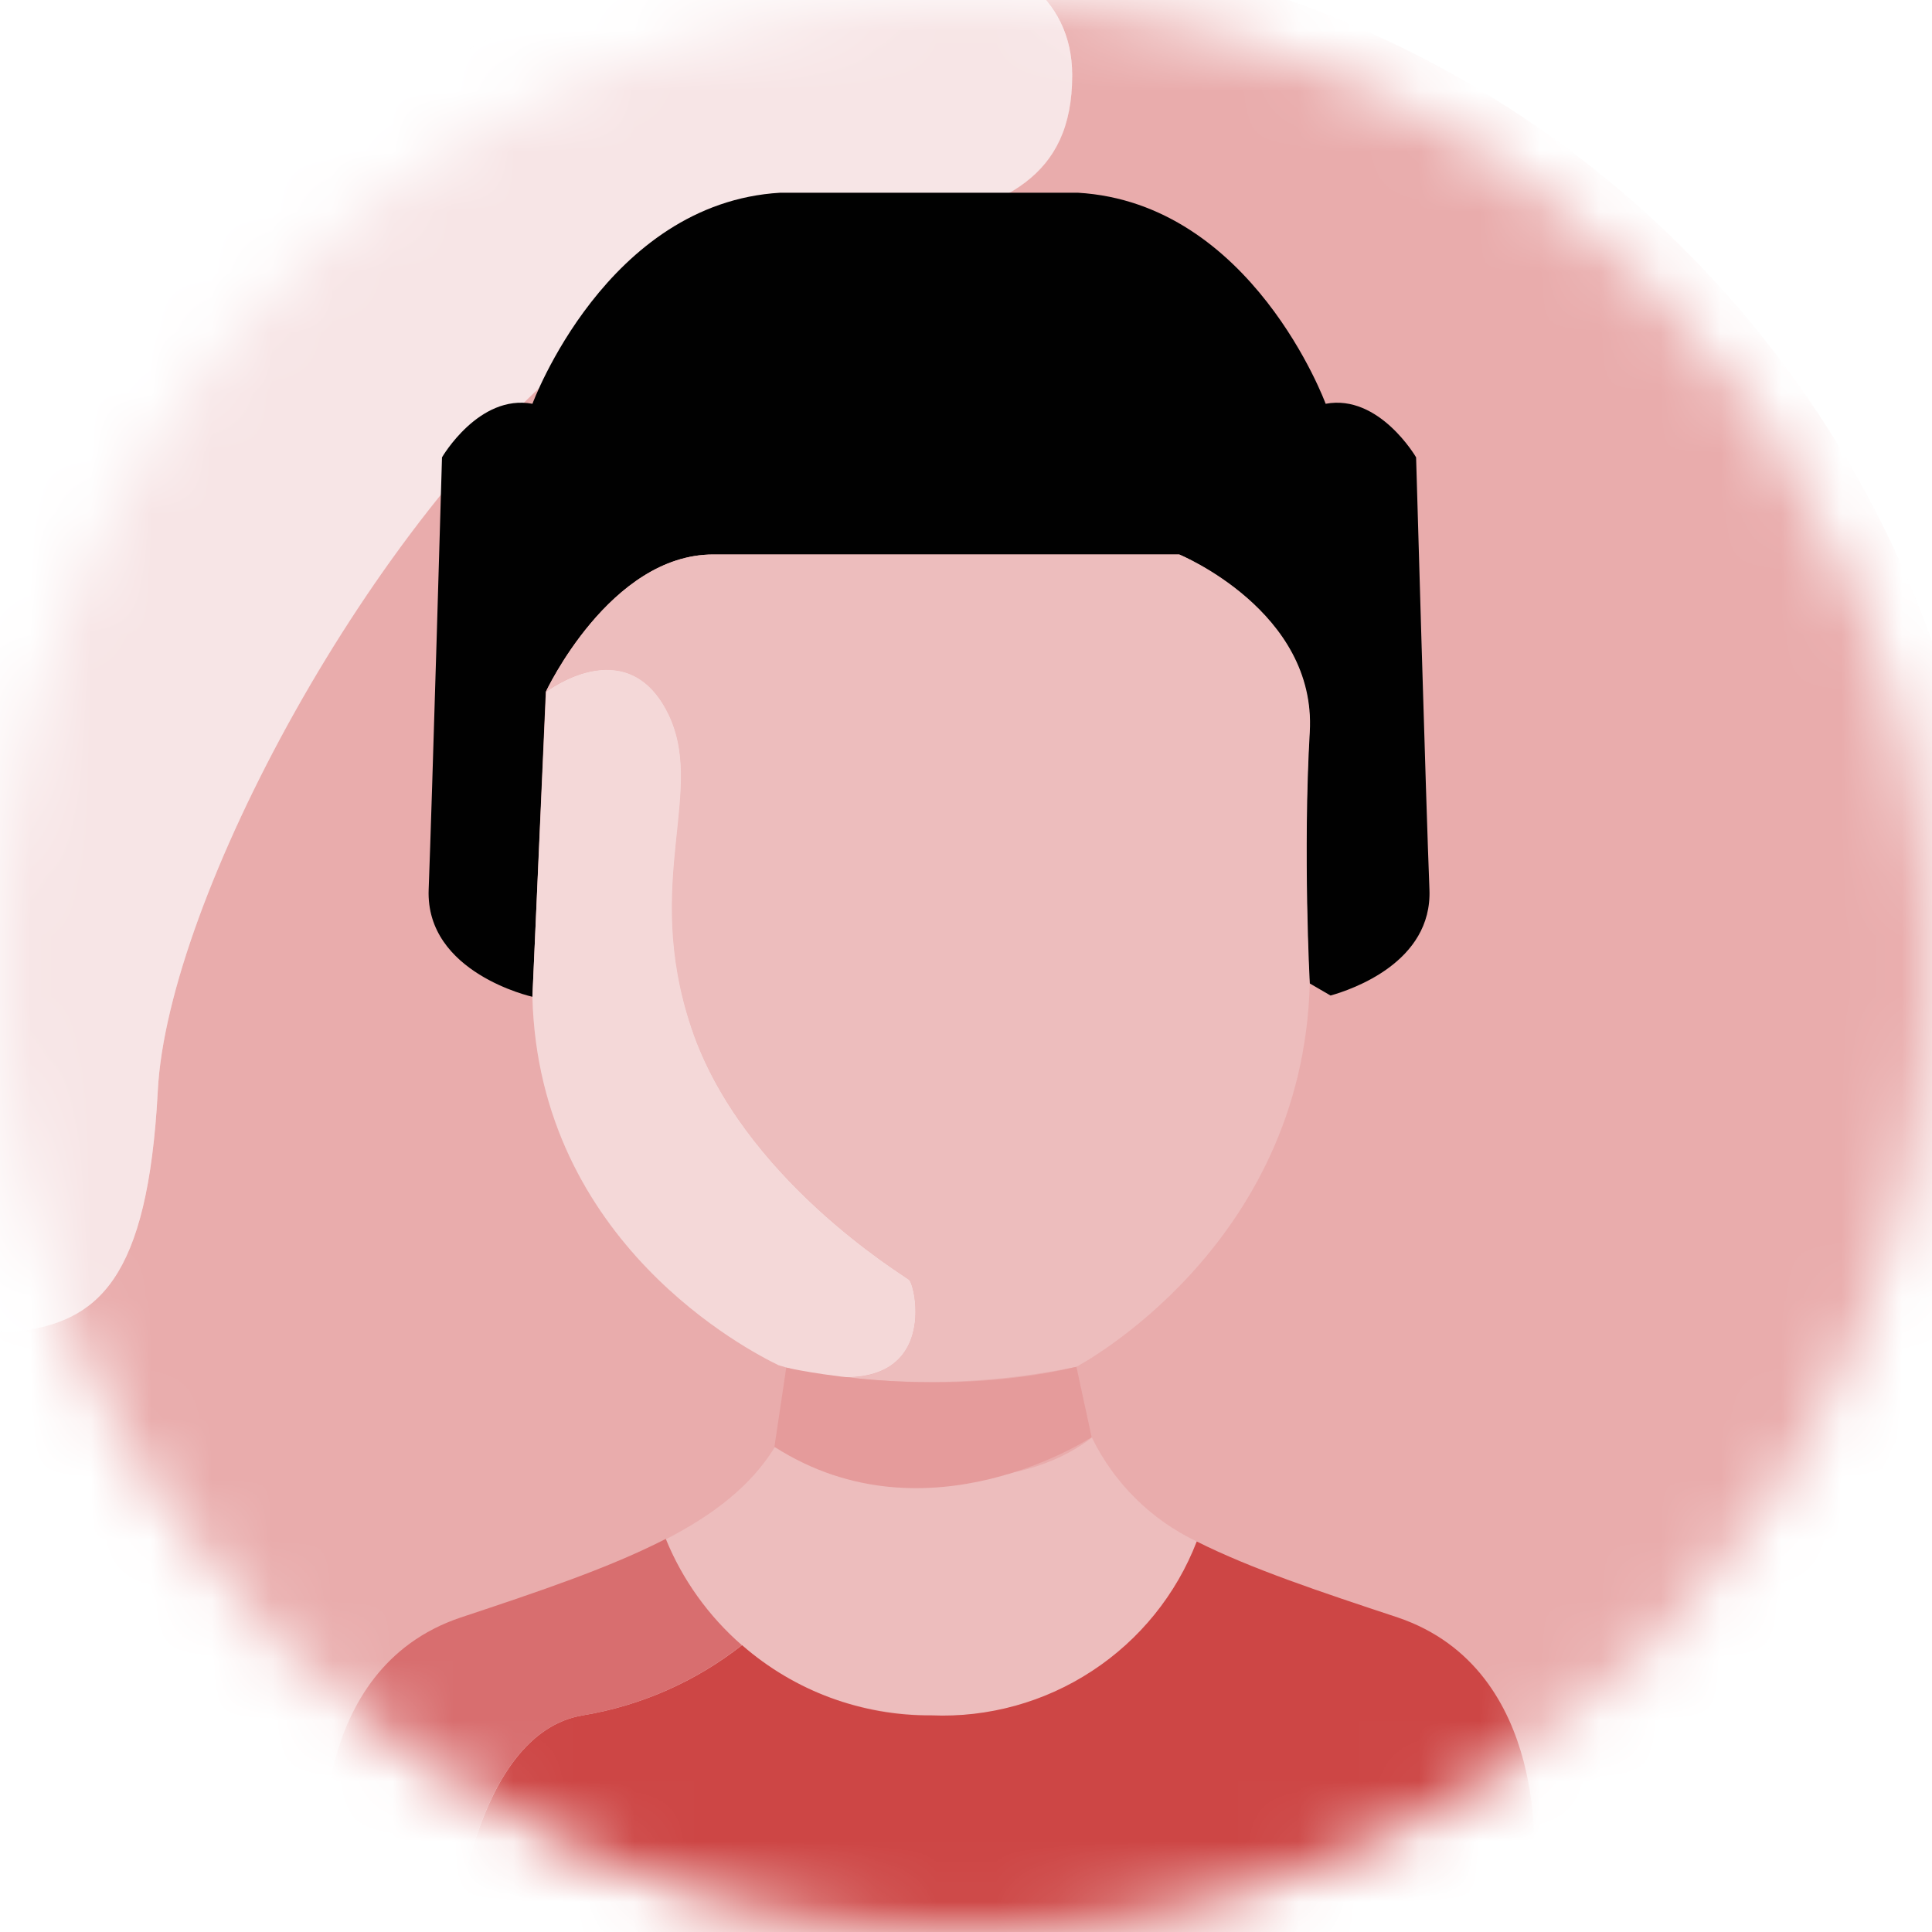 <svg width="32" height="32" viewBox="0 0 32 32" fill="none" xmlns="http://www.w3.org/2000/svg">
<mask id="mask0_2_713" style="mask-type:alpha" maskUnits="userSpaceOnUse" x="0" y="0" width="32" height="32">
<circle cx="16" cy="16" r="16" fill="#D9D9D9"/>
</mask>
<g mask="url(#mask0_2_713)">
<path d="M2.614 18.06C2.779 14.899 6.163 8.574 9.659 5.8C13.155 3.027 17.759 4.69 17.759 1.252C17.759 -0.077 16.679 -0.714 15.363 -0.996C12.66 -0.974 9.999 -0.327 7.588 0.895C5.178 2.118 3.083 3.882 1.468 6.049C-0.147 8.217 -1.238 10.729 -1.72 13.389C-2.201 16.048 -2.061 18.783 -1.309 21.379C-0.745 21.804 -0.169 22.112 0.283 22.054C1.611 21.889 2.446 21.223 2.614 18.06Z" fill="#F7E5E6"/>
<path d="M15.512 -1H15.363C16.682 -0.717 17.759 -0.08 17.759 1.248C17.759 4.686 13.154 3.023 9.659 5.797C6.163 8.571 2.779 14.899 2.614 18.06C2.448 21.221 1.611 21.889 0.283 22.054C-0.169 22.112 -0.745 21.804 -1.309 21.379C-0.404 24.504 1.353 27.316 3.766 29.498C6.179 31.68 9.153 33.147 12.352 33.733C15.553 34.32 18.853 34.004 21.883 32.82C24.913 31.637 27.554 29.632 29.509 27.031C31.463 24.431 32.655 21.337 32.95 18.097C33.244 14.857 32.631 11.599 31.177 8.688C29.724 5.778 27.489 3.329 24.722 1.618C21.955 -0.093 18.766 -1 15.512 -1Z" fill="#E9ACAC"/>
<path d="M11.814 9.184H19.527C19.527 9.184 21.8 10.128 21.687 12.124C21.574 14.12 21.687 16.285 21.687 16.285L22.038 16.489C22.385 16.392 23.725 15.94 23.676 14.732C23.62 13.346 23.455 7.575 23.455 7.575C23.455 7.575 22.844 6.522 21.957 6.688C21.957 6.688 20.737 3.36 17.851 3.192H12.925C10.045 3.36 8.819 6.688 8.819 6.688C7.931 6.522 7.321 7.575 7.321 7.575C7.321 7.575 7.154 13.346 7.1 14.732C7.046 16.118 8.819 16.51 8.819 16.51L9.04 11.46C9.04 11.46 10.102 9.184 11.814 9.184Z" fill="#010101"/>
<path d="M15.059 21.196C14.949 21.111 12.285 19.504 11.459 17.034C10.633 14.565 11.736 13.074 11.043 11.764C10.35 10.453 9.045 11.46 9.045 11.46L8.818 16.51C8.921 20.593 12.418 22.382 12.895 22.612C15.666 23.471 15.171 21.279 15.059 21.196Z" fill="#F4D8D8"/>
<path d="M17.829 22.638C17.829 22.638 21.582 20.672 21.694 16.285C21.694 16.285 21.579 14.125 21.694 12.124C21.809 10.122 19.534 9.184 19.534 9.184H11.814C10.102 9.184 9.04 11.46 9.04 11.46C9.04 11.46 10.345 10.461 11.038 11.764C11.731 13.067 10.622 14.566 11.454 17.034C12.285 19.502 14.949 21.111 15.054 21.196C15.158 21.28 15.498 22.774 14.051 22.816C15.312 22.957 16.587 22.897 17.829 22.638Z" fill="#EDBDBD"/>
<path d="M15.428 28.412C16.369 28.451 17.299 28.194 18.087 27.677C18.875 27.161 19.482 26.411 19.822 25.532C19.065 25.171 18.453 24.564 18.085 23.811C16.222 25.251 12.832 23.971 12.832 23.971C12.44 24.609 11.824 25.084 11.032 25.494C11.032 25.494 12.024 28.353 15.428 28.412Z" fill="#EDBDBD"/>
<path d="M23.156 26.792C21.864 26.364 20.722 25.984 19.822 25.532C19.483 26.41 18.877 27.16 18.089 27.676C17.302 28.193 16.373 28.45 15.432 28.412C14.278 28.423 13.16 28.009 12.291 27.249C11.523 27.853 10.615 28.253 9.651 28.412C7.827 28.716 7.519 32.125 7.518 32.149C11.685 34.24 15.022 34.055 15.391 34.028C15.825 34.06 20.29 34.307 25.402 30.907C25.402 30.903 25.708 27.66 23.156 26.792Z" fill="#CD4645"/>
<path d="M9.65 28.412C10.613 28.252 11.52 27.852 12.287 27.249C11.735 26.769 11.303 26.166 11.027 25.489C10.102 25.964 8.951 26.353 7.627 26.792C5.074 27.652 5.378 30.896 5.378 30.896C6.065 31.353 6.779 31.768 7.517 32.138C7.519 32.122 7.826 28.713 9.65 28.412Z" fill="#D86E6F"/>
<path d="M13.023 22.652C13.023 22.652 15.425 23.208 17.829 22.639L18.081 23.804C18.081 23.804 15.367 25.593 12.827 23.964L13.023 22.652Z" fill="#E59B9B"/>
</g>
</svg>
